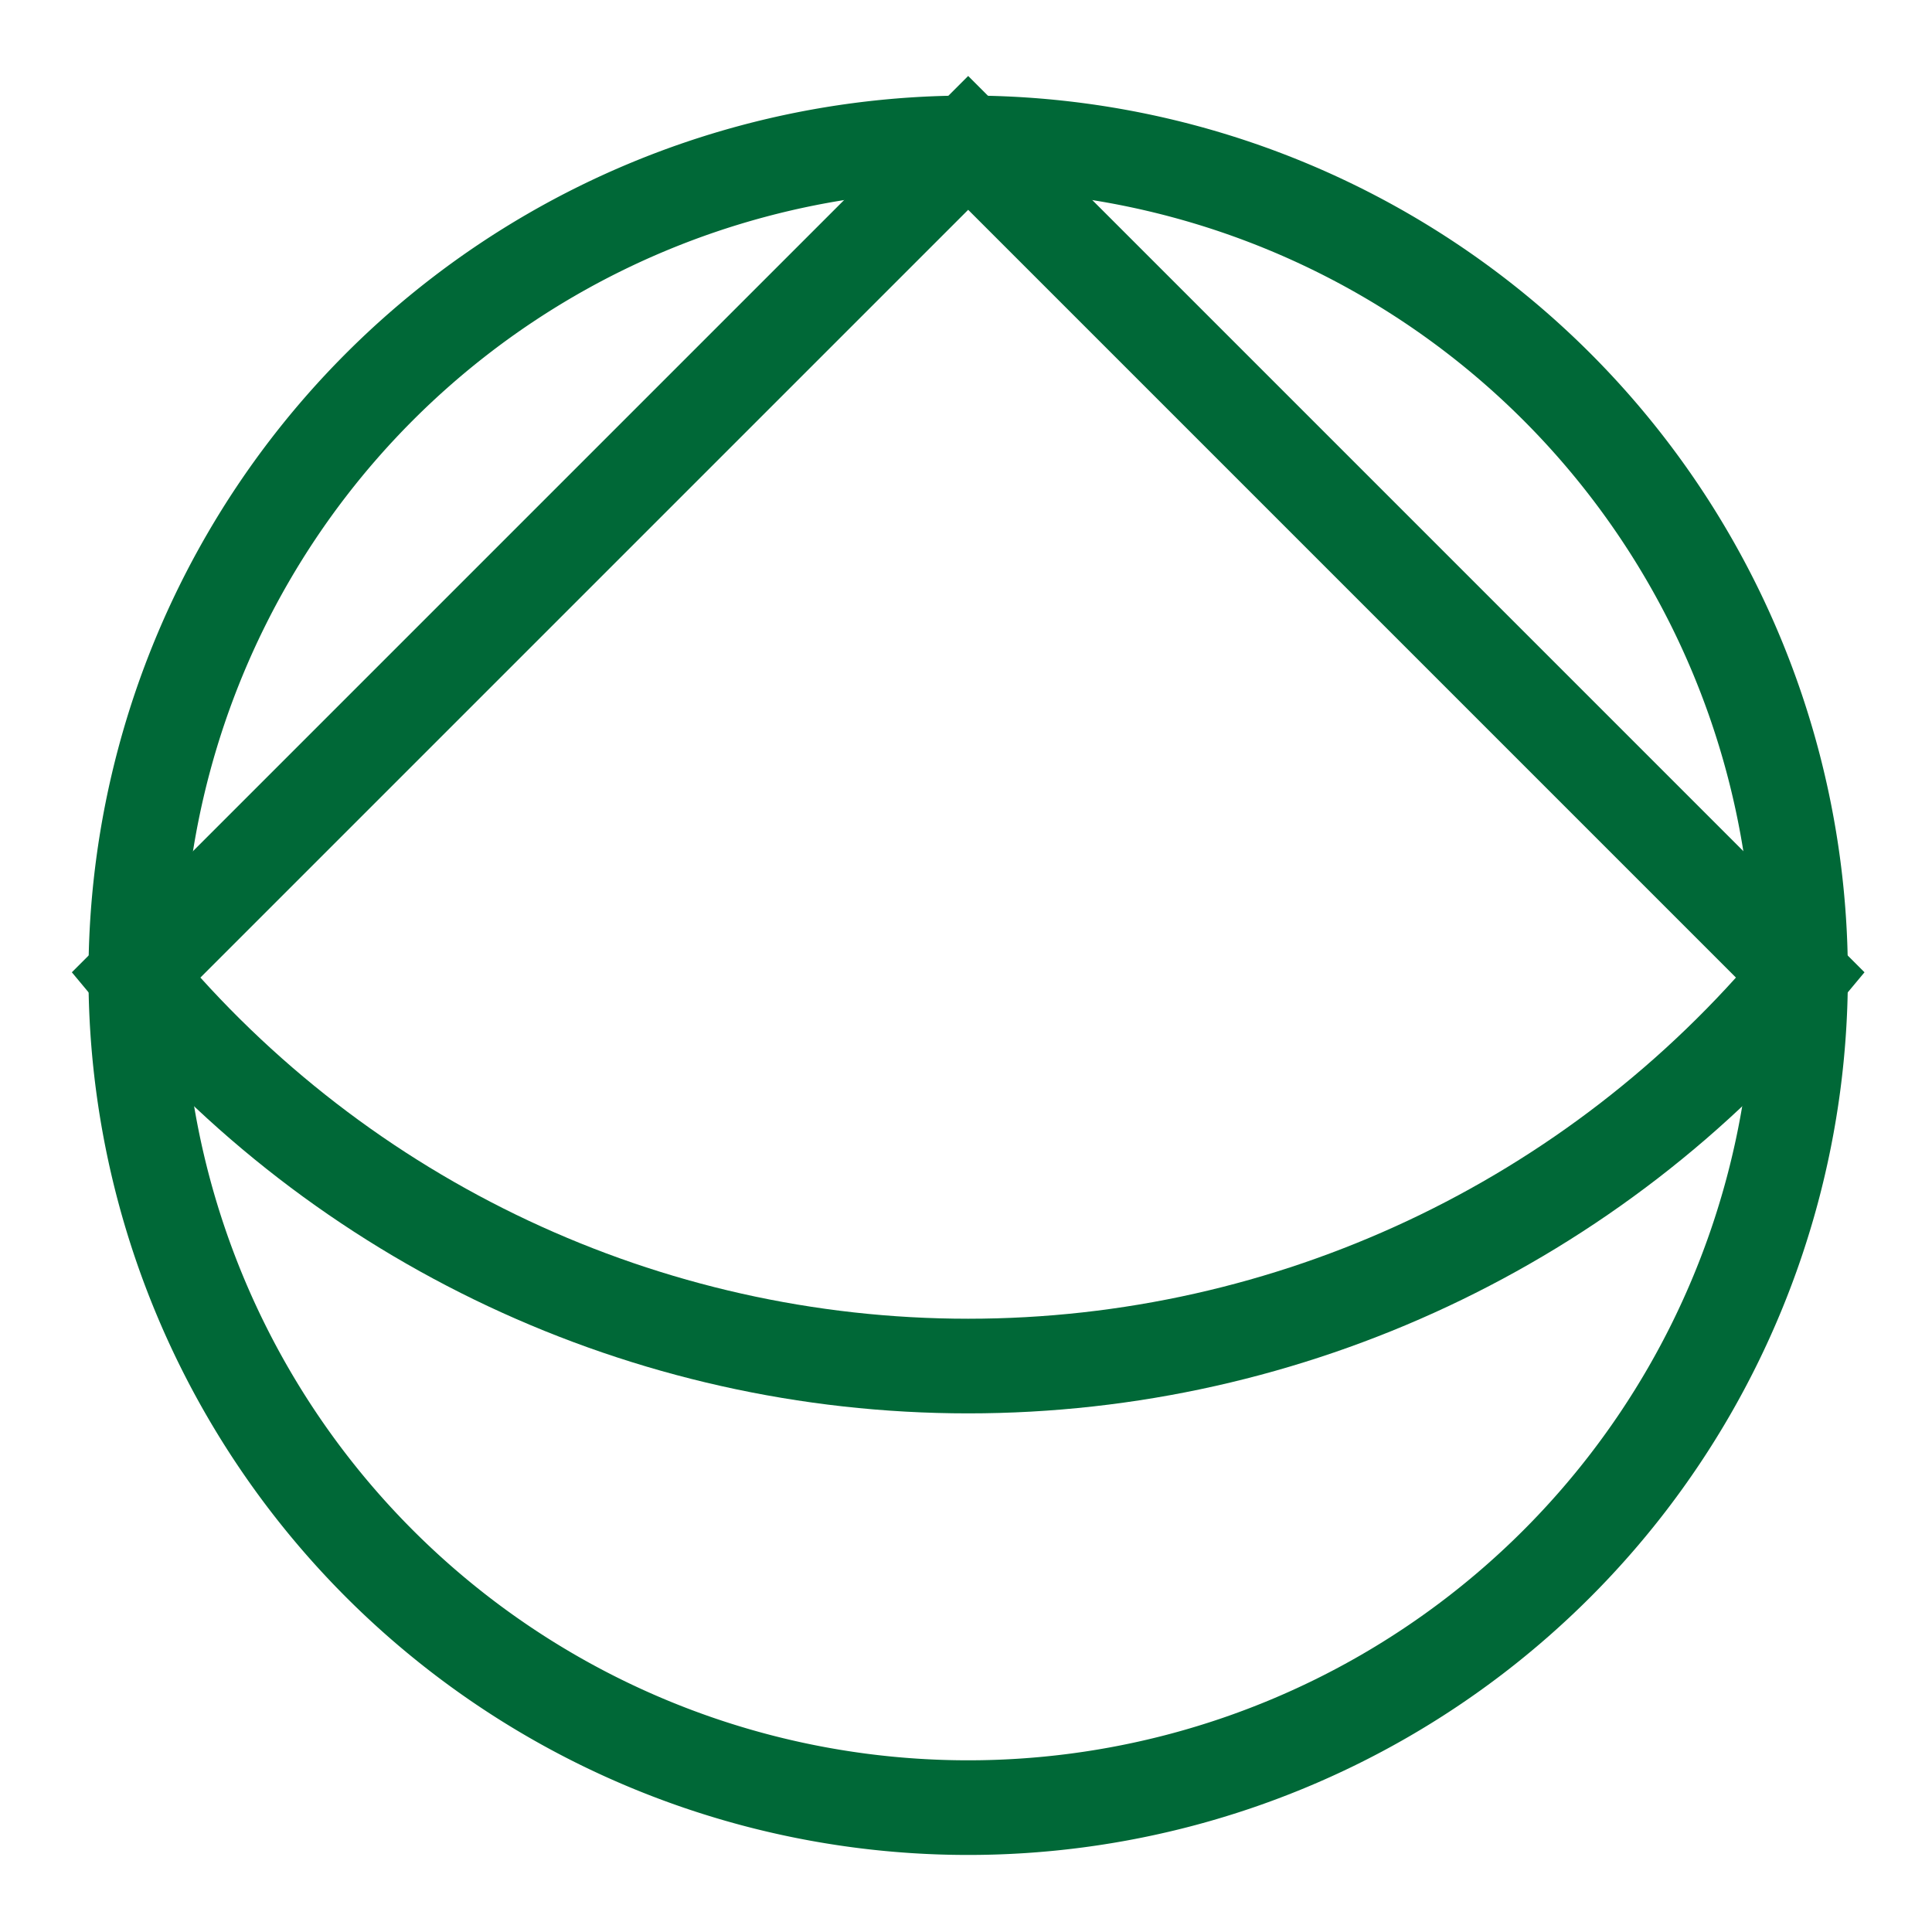<?xml version="1.0" encoding="UTF-8"?>
<svg viewBox="0 0 24 24" version="1.1" xmlns="http://www.w3.org/2000/svg" xmlns:cc="http://creativecommons.org/ns#" xmlns:dc="http://purl.org/dc/elements/1.1/" xmlns:rdf="http://www.w3.org/1999/02/22-rdf-syntax-ns#">
 <g transform="matrix(.517 0 0 .517 1.687 1.775)" fill="none" stroke="#006837" stroke-miterlimit="7" stroke-width="2.274">
  <path d="m40 20a20 20 0 0 1-20 20 20 20 0 0 1-20-20 20 20 0 0 1 20-20 20 20 0 0 1 20 20"/>
  <path d="m20 0 20 20c-4.94 5.95-12.27 9.39-20 9.39s-15.06-3.44-20-9.39z" pointer-events="all"/>
 </g>
</svg>

